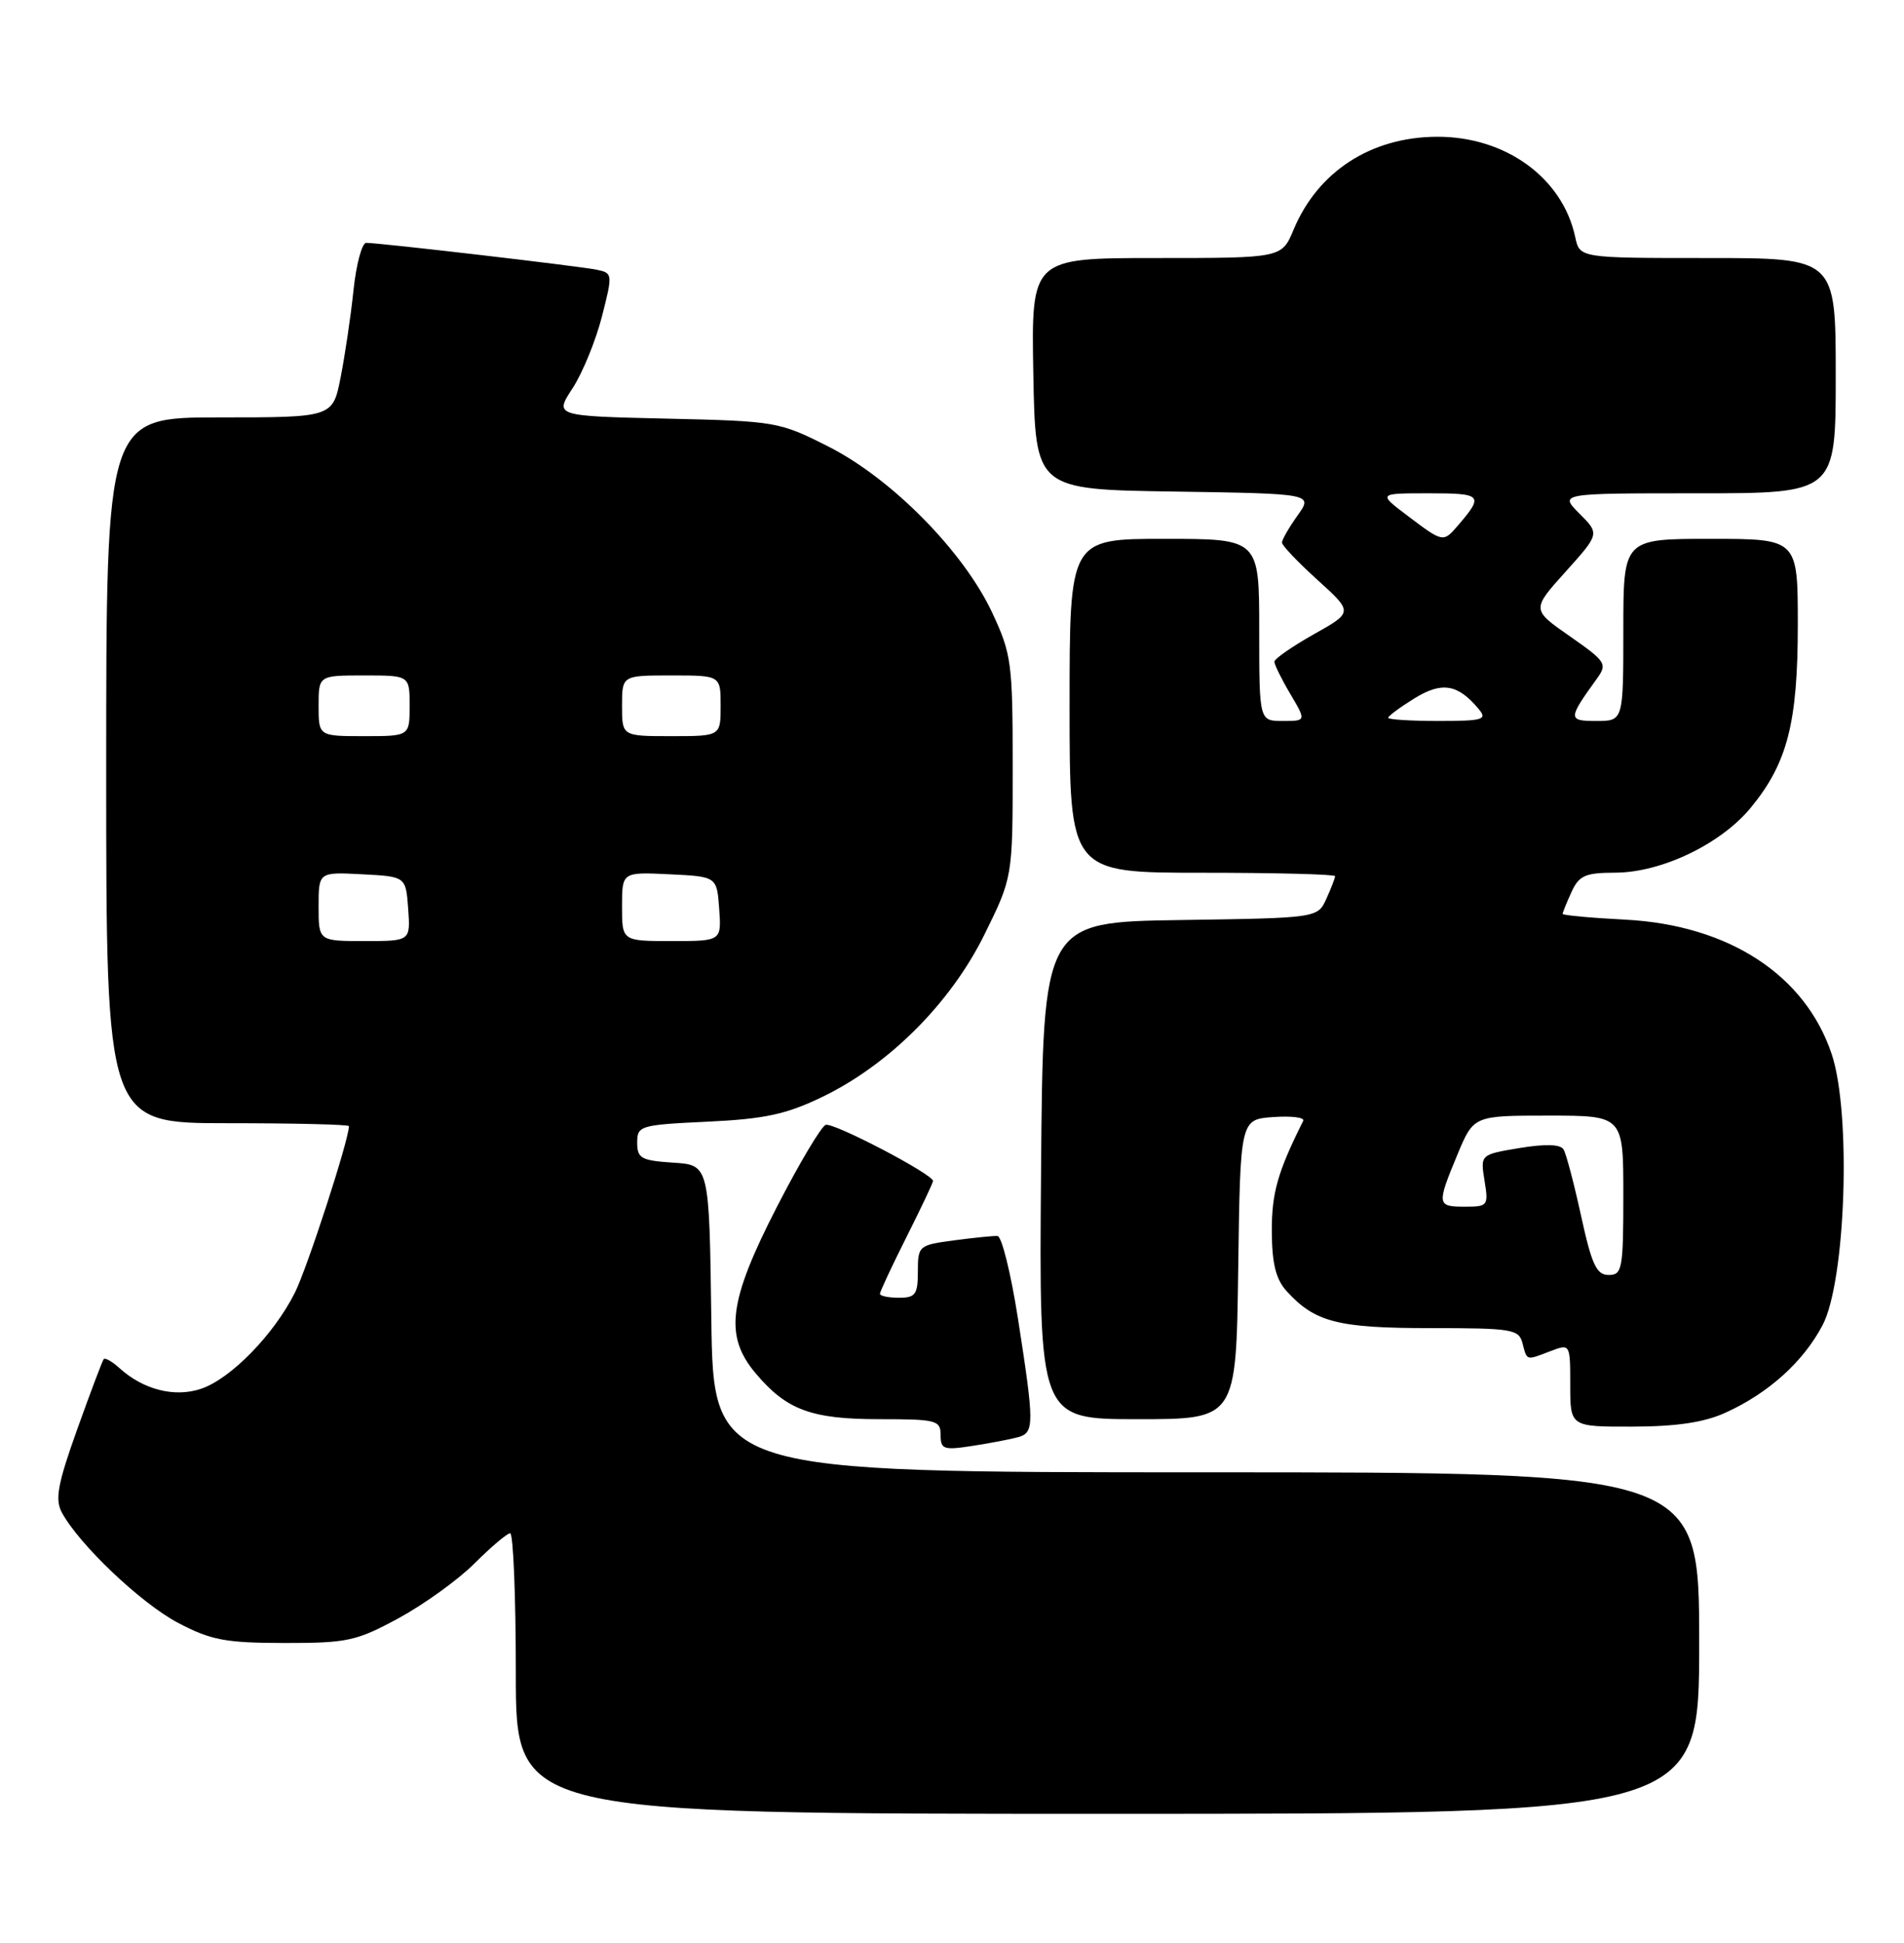 <?xml version="1.0" encoding="UTF-8" standalone="no"?>
<!DOCTYPE svg PUBLIC "-//W3C//DTD SVG 1.1//EN" "http://www.w3.org/Graphics/SVG/1.1/DTD/svg11.dtd" >
<svg xmlns="http://www.w3.org/2000/svg" xmlns:xlink="http://www.w3.org/1999/xlink" version="1.1" viewBox="0 0 251 256">
 <g >
 <path fill="currentColor"
d=" M 224.00 216.50 C 224.00 194.00 224.00 194.00 159.02 194.00 C 94.04 194.00 94.04 194.00 93.77 173.75 C 93.50 153.50 93.50 153.50 88.75 153.20 C 84.53 152.92 84.00 152.63 84.00 150.56 C 84.00 148.33 84.36 148.22 93.25 147.80 C 100.73 147.45 103.61 146.84 108.29 144.59 C 117.13 140.36 125.29 132.21 129.75 123.19 C 133.50 115.60 133.50 115.60 133.50 101.05 C 133.50 87.31 133.35 86.18 130.78 80.69 C 127.02 72.68 117.59 63.10 109.28 58.88 C 102.73 55.56 102.34 55.49 87.85 55.16 C 73.09 54.82 73.09 54.82 75.48 51.16 C 76.79 49.15 78.53 44.91 79.34 41.75 C 80.79 36.09 80.77 35.98 78.66 35.54 C 76.39 35.07 50.04 32.00 48.28 32.00 C 47.72 32.00 46.96 34.81 46.60 38.25 C 46.24 41.69 45.47 46.86 44.90 49.75 C 43.86 55.00 43.86 55.00 28.93 55.00 C 14.00 55.00 14.00 55.00 14.00 101.50 C 14.00 148.00 14.00 148.00 30.00 148.00 C 38.80 148.00 46.00 148.17 46.00 148.39 C 46.00 150.17 40.52 167.03 38.88 170.32 C 36.10 175.87 30.38 181.72 26.46 183.01 C 22.99 184.16 18.88 183.11 15.75 180.27 C 14.78 179.39 13.84 178.86 13.67 179.09 C 13.49 179.32 11.92 183.47 10.18 188.33 C 7.61 195.51 7.23 197.55 8.14 199.27 C 10.40 203.49 18.58 211.26 23.48 213.84 C 27.82 216.12 29.72 216.48 37.50 216.49 C 45.79 216.50 46.98 216.24 52.57 213.21 C 55.91 211.39 60.41 208.15 62.57 205.99 C 64.73 203.83 66.84 202.05 67.25 202.03 C 67.66 202.01 68.00 210.32 68.00 220.50 C 68.00 239.00 68.00 239.00 146.00 239.00 C 224.00 239.00 224.00 239.00 224.00 216.50 Z  M 134.25 189.36 C 136.36 188.76 136.36 187.63 134.19 173.71 C 133.26 167.77 132.05 162.89 131.50 162.86 C 130.95 162.83 128.36 163.09 125.75 163.44 C 121.12 164.05 121.00 164.16 121.00 167.53 C 121.00 170.56 120.69 171.00 118.50 171.00 C 117.12 171.00 116.00 170.76 116.00 170.48 C 116.00 170.19 117.58 166.82 119.50 163.00 C 121.42 159.18 123.00 155.85 123.00 155.61 C 123.00 154.73 109.89 147.87 108.85 148.22 C 108.27 148.41 105.37 153.28 102.41 159.04 C 96.03 171.46 95.45 176.01 99.62 180.96 C 103.69 185.79 106.95 187.00 115.95 187.00 C 123.45 187.00 124.00 187.14 124.00 189.09 C 124.00 190.98 124.40 191.11 128.25 190.51 C 130.59 190.15 133.29 189.63 134.25 189.36 Z  M 227.50 186.13 C 233.15 183.56 237.73 179.43 240.26 174.62 C 243.32 168.84 244.07 146.74 241.48 138.93 C 238.01 128.49 227.92 121.90 214.29 121.18 C 209.73 120.95 206.00 120.60 206.00 120.42 C 206.00 120.24 206.52 118.95 207.16 117.55 C 208.16 115.36 208.97 115.00 212.91 114.99 C 219.01 114.98 226.84 111.23 230.79 106.44 C 235.63 100.57 237.00 95.24 237.00 82.32 C 237.00 71.00 237.00 71.00 225.50 71.00 C 214.00 71.00 214.00 71.00 214.00 83.00 C 214.00 95.00 214.00 95.00 210.46 95.00 C 206.67 95.00 206.68 94.74 210.51 89.43 C 211.92 87.48 211.72 87.17 206.95 83.84 C 201.90 80.32 201.90 80.32 206.39 75.33 C 210.88 70.34 210.88 70.34 208.21 67.67 C 205.55 65.00 205.55 65.00 223.77 65.00 C 242.00 65.00 242.00 65.00 242.00 49.50 C 242.00 34.00 242.00 34.00 225.12 34.00 C 208.25 34.00 208.25 34.00 207.66 31.25 C 206.00 23.44 198.48 17.98 189.43 18.02 C 180.73 18.06 173.74 22.59 170.53 30.26 C 168.97 34.00 168.97 34.00 152.46 34.00 C 135.95 34.00 135.95 34.00 136.22 49.25 C 136.50 64.50 136.50 64.50 154.80 64.77 C 173.10 65.05 173.10 65.05 171.05 67.93 C 169.92 69.51 169.00 71.12 169.00 71.49 C 169.00 71.87 171.11 74.09 173.69 76.42 C 178.38 80.67 178.38 80.67 173.19 83.58 C 170.34 85.19 168.00 86.81 168.00 87.19 C 168.00 87.57 168.94 89.49 170.10 91.44 C 172.20 95.00 172.20 95.00 169.10 95.00 C 166.00 95.00 166.00 95.00 166.00 83.00 C 166.00 71.00 166.00 71.00 153.50 71.00 C 141.00 71.00 141.00 71.00 141.00 93.00 C 141.00 115.00 141.00 115.00 158.50 115.00 C 168.12 115.00 176.00 115.20 176.00 115.45 C 176.00 115.70 175.48 117.04 174.85 118.43 C 173.70 120.96 173.70 120.96 155.60 121.23 C 137.50 121.50 137.50 121.50 137.24 154.25 C 136.97 187.00 136.97 187.00 149.97 187.00 C 162.96 187.00 162.96 187.00 163.23 167.25 C 163.50 147.50 163.50 147.50 167.85 147.19 C 170.25 147.02 172.03 147.24 171.80 147.69 C 168.43 154.42 167.64 157.20 167.66 162.25 C 167.68 166.47 168.19 168.55 169.59 170.10 C 173.32 174.22 176.35 175.00 188.54 175.00 C 199.35 175.00 200.23 175.14 200.71 177.00 C 201.32 179.33 201.14 179.28 204.43 178.02 C 206.99 177.05 207.00 177.06 207.00 182.52 C 207.00 188.00 207.00 188.00 215.25 187.98 C 221.07 187.96 224.68 187.42 227.50 186.13 Z  M 42.00 119.45 C 42.00 114.90 42.00 114.90 47.75 115.20 C 53.50 115.50 53.50 115.50 53.81 119.75 C 54.11 124.00 54.11 124.00 48.06 124.00 C 42.00 124.00 42.00 124.00 42.00 119.45 Z  M 82.00 119.45 C 82.00 114.90 82.00 114.90 88.25 115.20 C 94.50 115.50 94.50 115.50 94.81 119.75 C 95.11 124.00 95.11 124.00 88.56 124.00 C 82.00 124.00 82.00 124.00 82.00 119.45 Z  M 42.00 93.00 C 42.00 89.00 42.00 89.00 48.00 89.00 C 54.00 89.00 54.00 89.00 54.00 93.00 C 54.00 97.00 54.00 97.00 48.00 97.00 C 42.00 97.00 42.00 97.00 42.00 93.00 Z  M 82.00 93.00 C 82.00 89.00 82.00 89.00 88.50 89.00 C 95.00 89.00 95.00 89.00 95.00 93.00 C 95.00 97.00 95.00 97.00 88.50 97.00 C 82.00 97.00 82.00 97.00 82.00 93.00 Z  M 208.44 160.25 C 207.51 155.99 206.47 152.03 206.12 151.46 C 205.71 150.77 203.74 150.71 200.32 151.27 C 195.15 152.13 195.15 152.13 195.70 155.56 C 196.24 158.87 196.14 159.00 193.13 159.00 C 189.42 159.00 189.38 158.76 192.13 152.13 C 194.27 147.00 194.27 147.00 204.13 147.00 C 214.00 147.00 214.00 147.00 214.00 157.50 C 214.00 167.21 213.85 168.00 212.07 168.00 C 210.47 168.00 209.84 166.66 208.44 160.25 Z  M 183.00 94.58 C 183.00 94.35 184.56 93.20 186.46 92.02 C 190.10 89.78 192.20 90.13 194.95 93.45 C 196.10 94.82 195.50 95.00 189.62 95.00 C 185.98 95.00 183.00 94.81 183.00 94.58 Z  M 185.57 67.97 C 181.64 65.00 181.64 65.00 188.38 65.00 C 195.41 65.00 195.63 65.25 192.19 69.25 C 190.26 71.50 190.22 71.49 185.57 67.97 Z "/>
</g>
</svg>